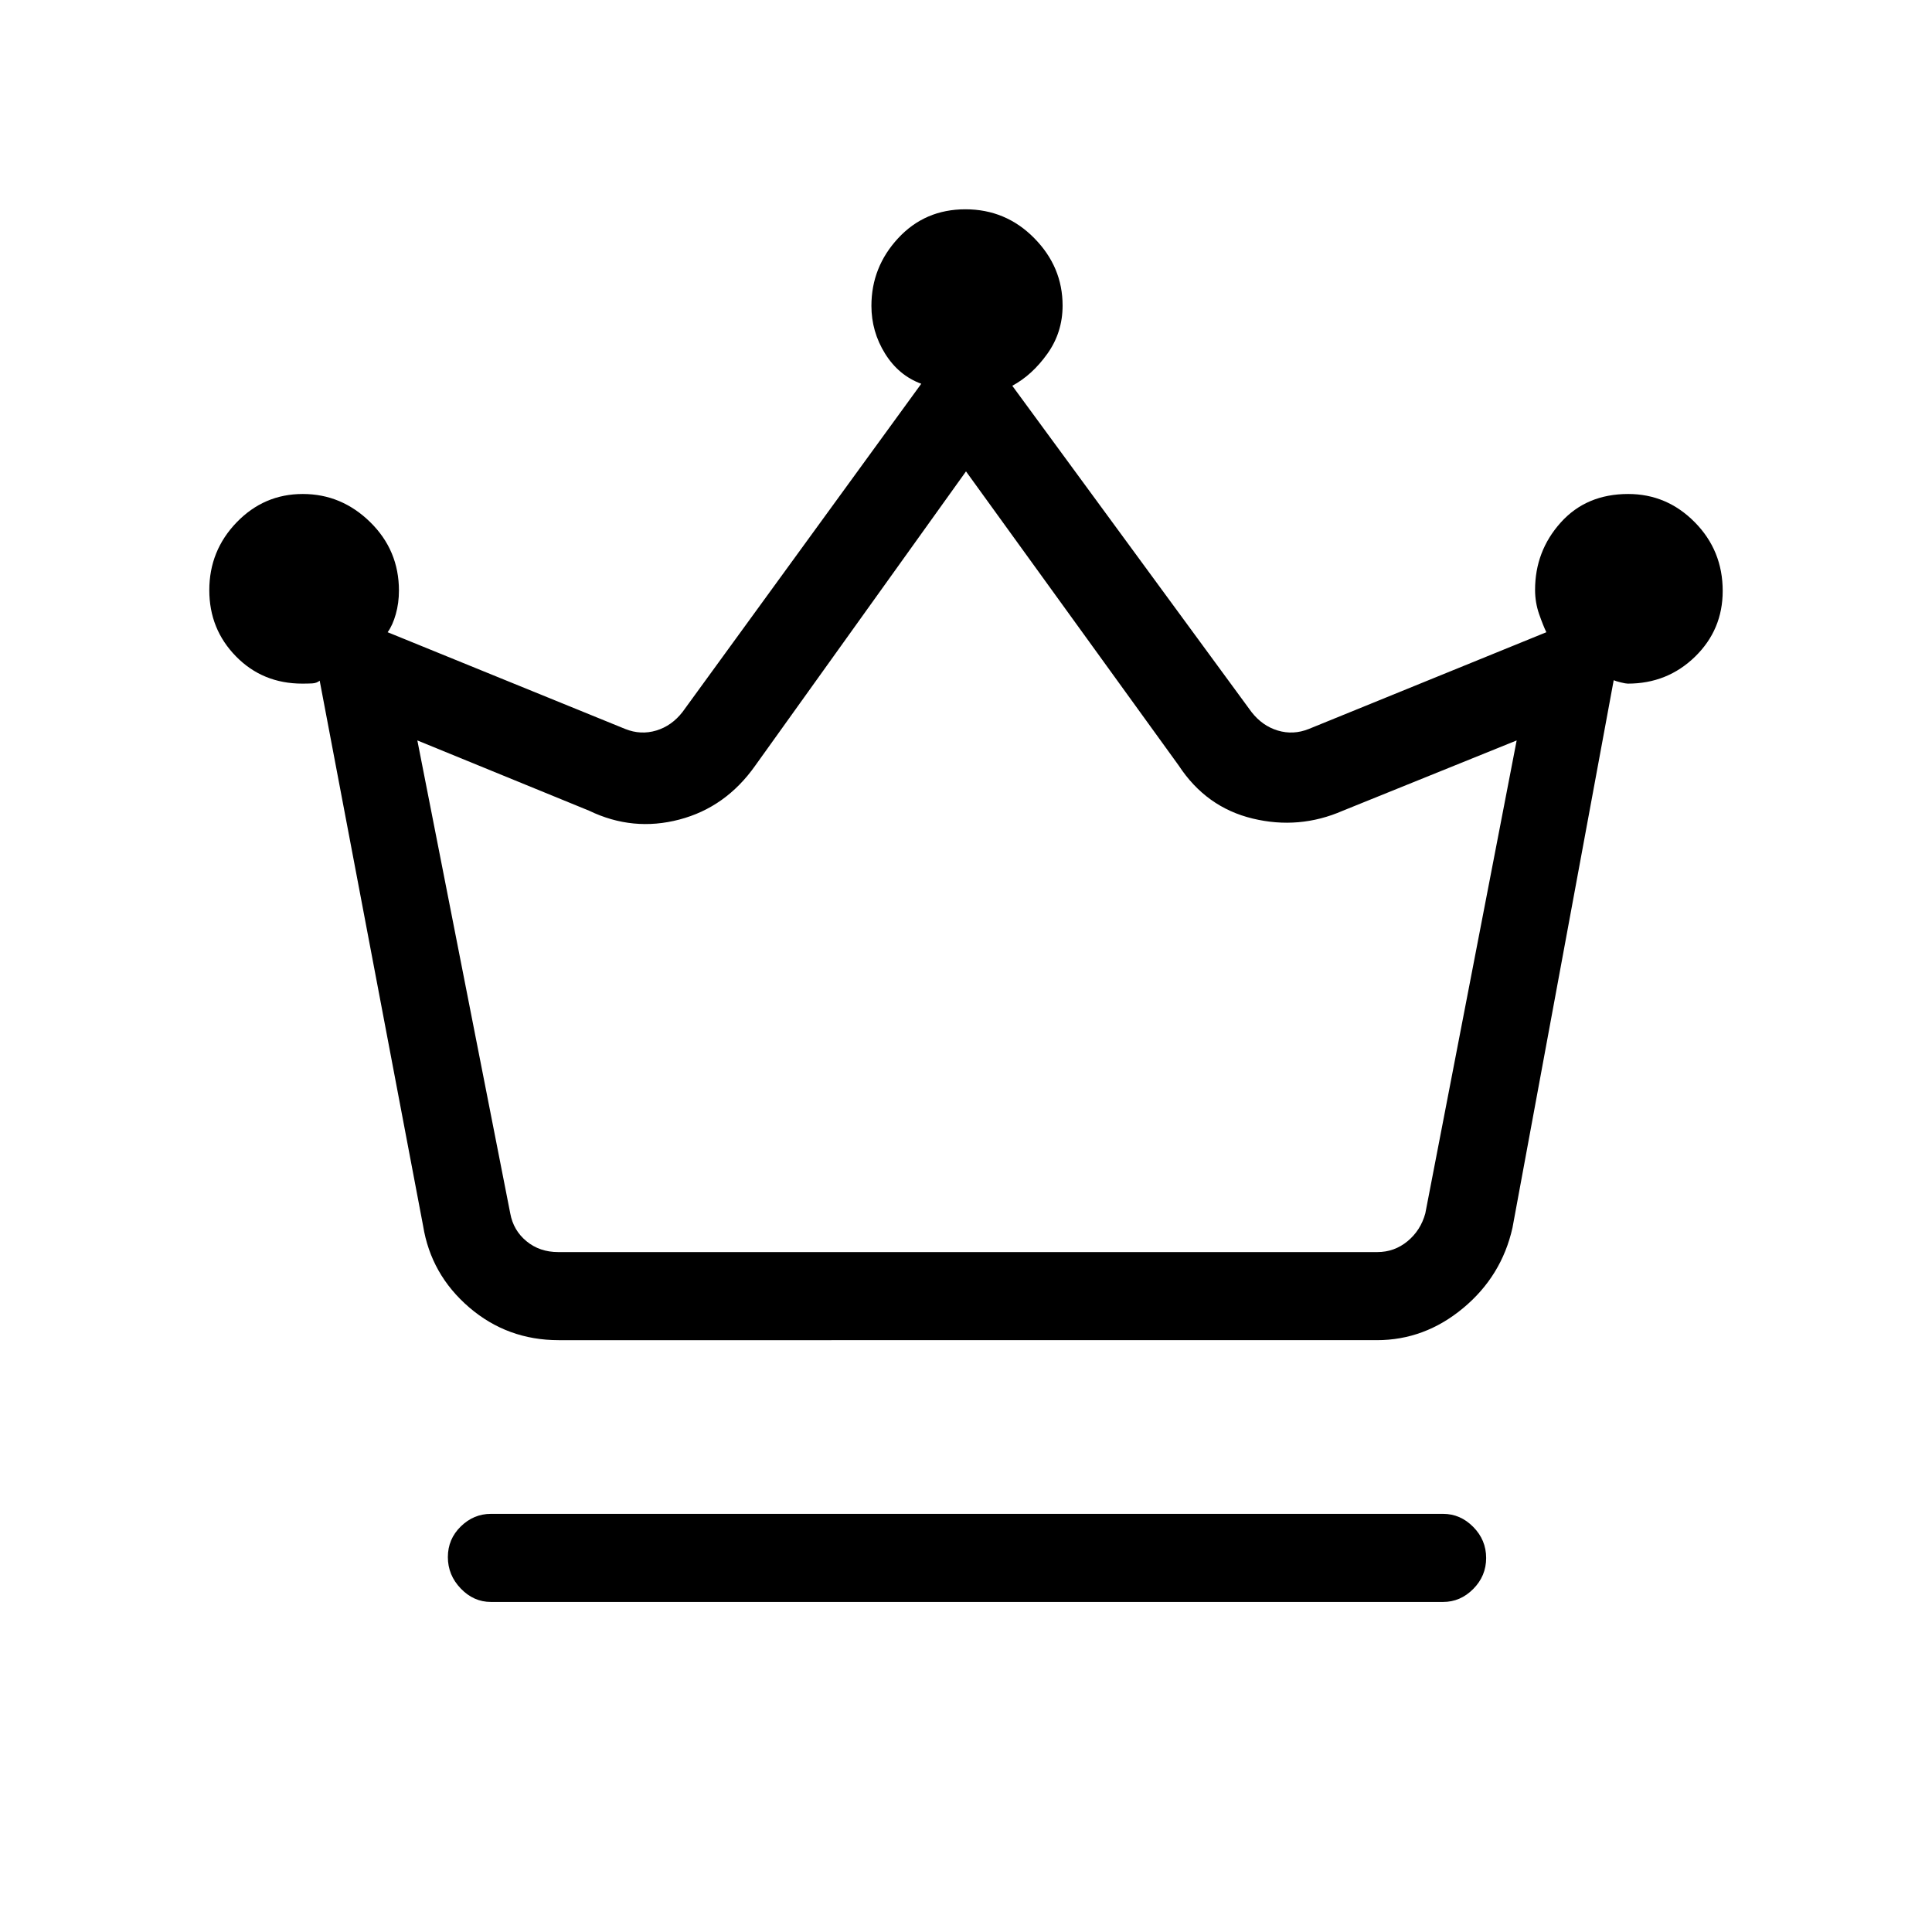<svg xmlns="http://www.w3.org/2000/svg" height="48" viewBox="0 -960 960 960" width="48"><path d="M243.92-164q-8.56 0-14.97-6.67t-6.41-15.61q0-8.95 6.41-15.22 6.41-6.27 14.97-6.27h473.16q8.56 0 14.97 6.49 6.41 6.48 6.41 15.43 0 8.94-6.41 15.4-6.41 6.45-14.97 6.45H243.92Zm33.7-130.08q-25.52 0-44.5-16.3-18.98-16.31-22.89-40.54l-51.38-270.85q-1.47 1.23-3.74 1.35-2.28.11-4.88.11-19.72 0-32.97-13.53Q104-647.38 104-666.72q0-19.65 13.6-33.74 13.6-14.08 32.85-14.08 19.26 0 33.52 14 14.26 14 14.26 34 0 6.17-1.56 11.7-1.56 5.54-4.05 8.99l118.07 48.08q7.69 3.08 15.39.77 7.69-2.31 13.07-9.23l118.62-163.08q-11.23-4.11-18-15.01-6.77-10.9-6.77-23.71 0-19.28 13.31-33.63Q459.61-856 479.69-856q20.08 0 34.19 14.3Q528-827.4 528-808.18q0 13.33-7.55 23.93T503-768.31l118.85 162.08q5.38 6.92 13.07 9.23 7.7 2.31 15.39-.77l118.07-48.08q-1.56-3.18-3.59-8.97-2.02-5.8-2.02-12.06 0-19.27 12.74-33.47 12.73-14.19 33.54-14.19 19.23 0 33.09 14.05Q856-686.45 856-666.38q0 19.3-13.75 32.69-13.75 13.38-33.4 13.38-.98 0-3.49-.61-2.51-.62-3.52-1.08l-50.3 272.08q-5.37 23.99-24.52 39.92-19.15 15.92-42.87 15.92H277.62Zm-.24-43.77h407q8.47 0 15-5.38 6.54-5.39 8.85-13.85l45.39-235-86.39 34.93q-21.69 9.46-44.8 3.88-23.11-5.57-36.74-26.35L480-725.77 375.31-579.62q-14.63 20.78-37.74 26.85-23.11 6.08-44.8-4.38l-85.39-34.93 46.16 235q1.54 8.46 8.08 13.85 6.53 5.38 15.76 5.38Zm203.62 0Z"/></svg>